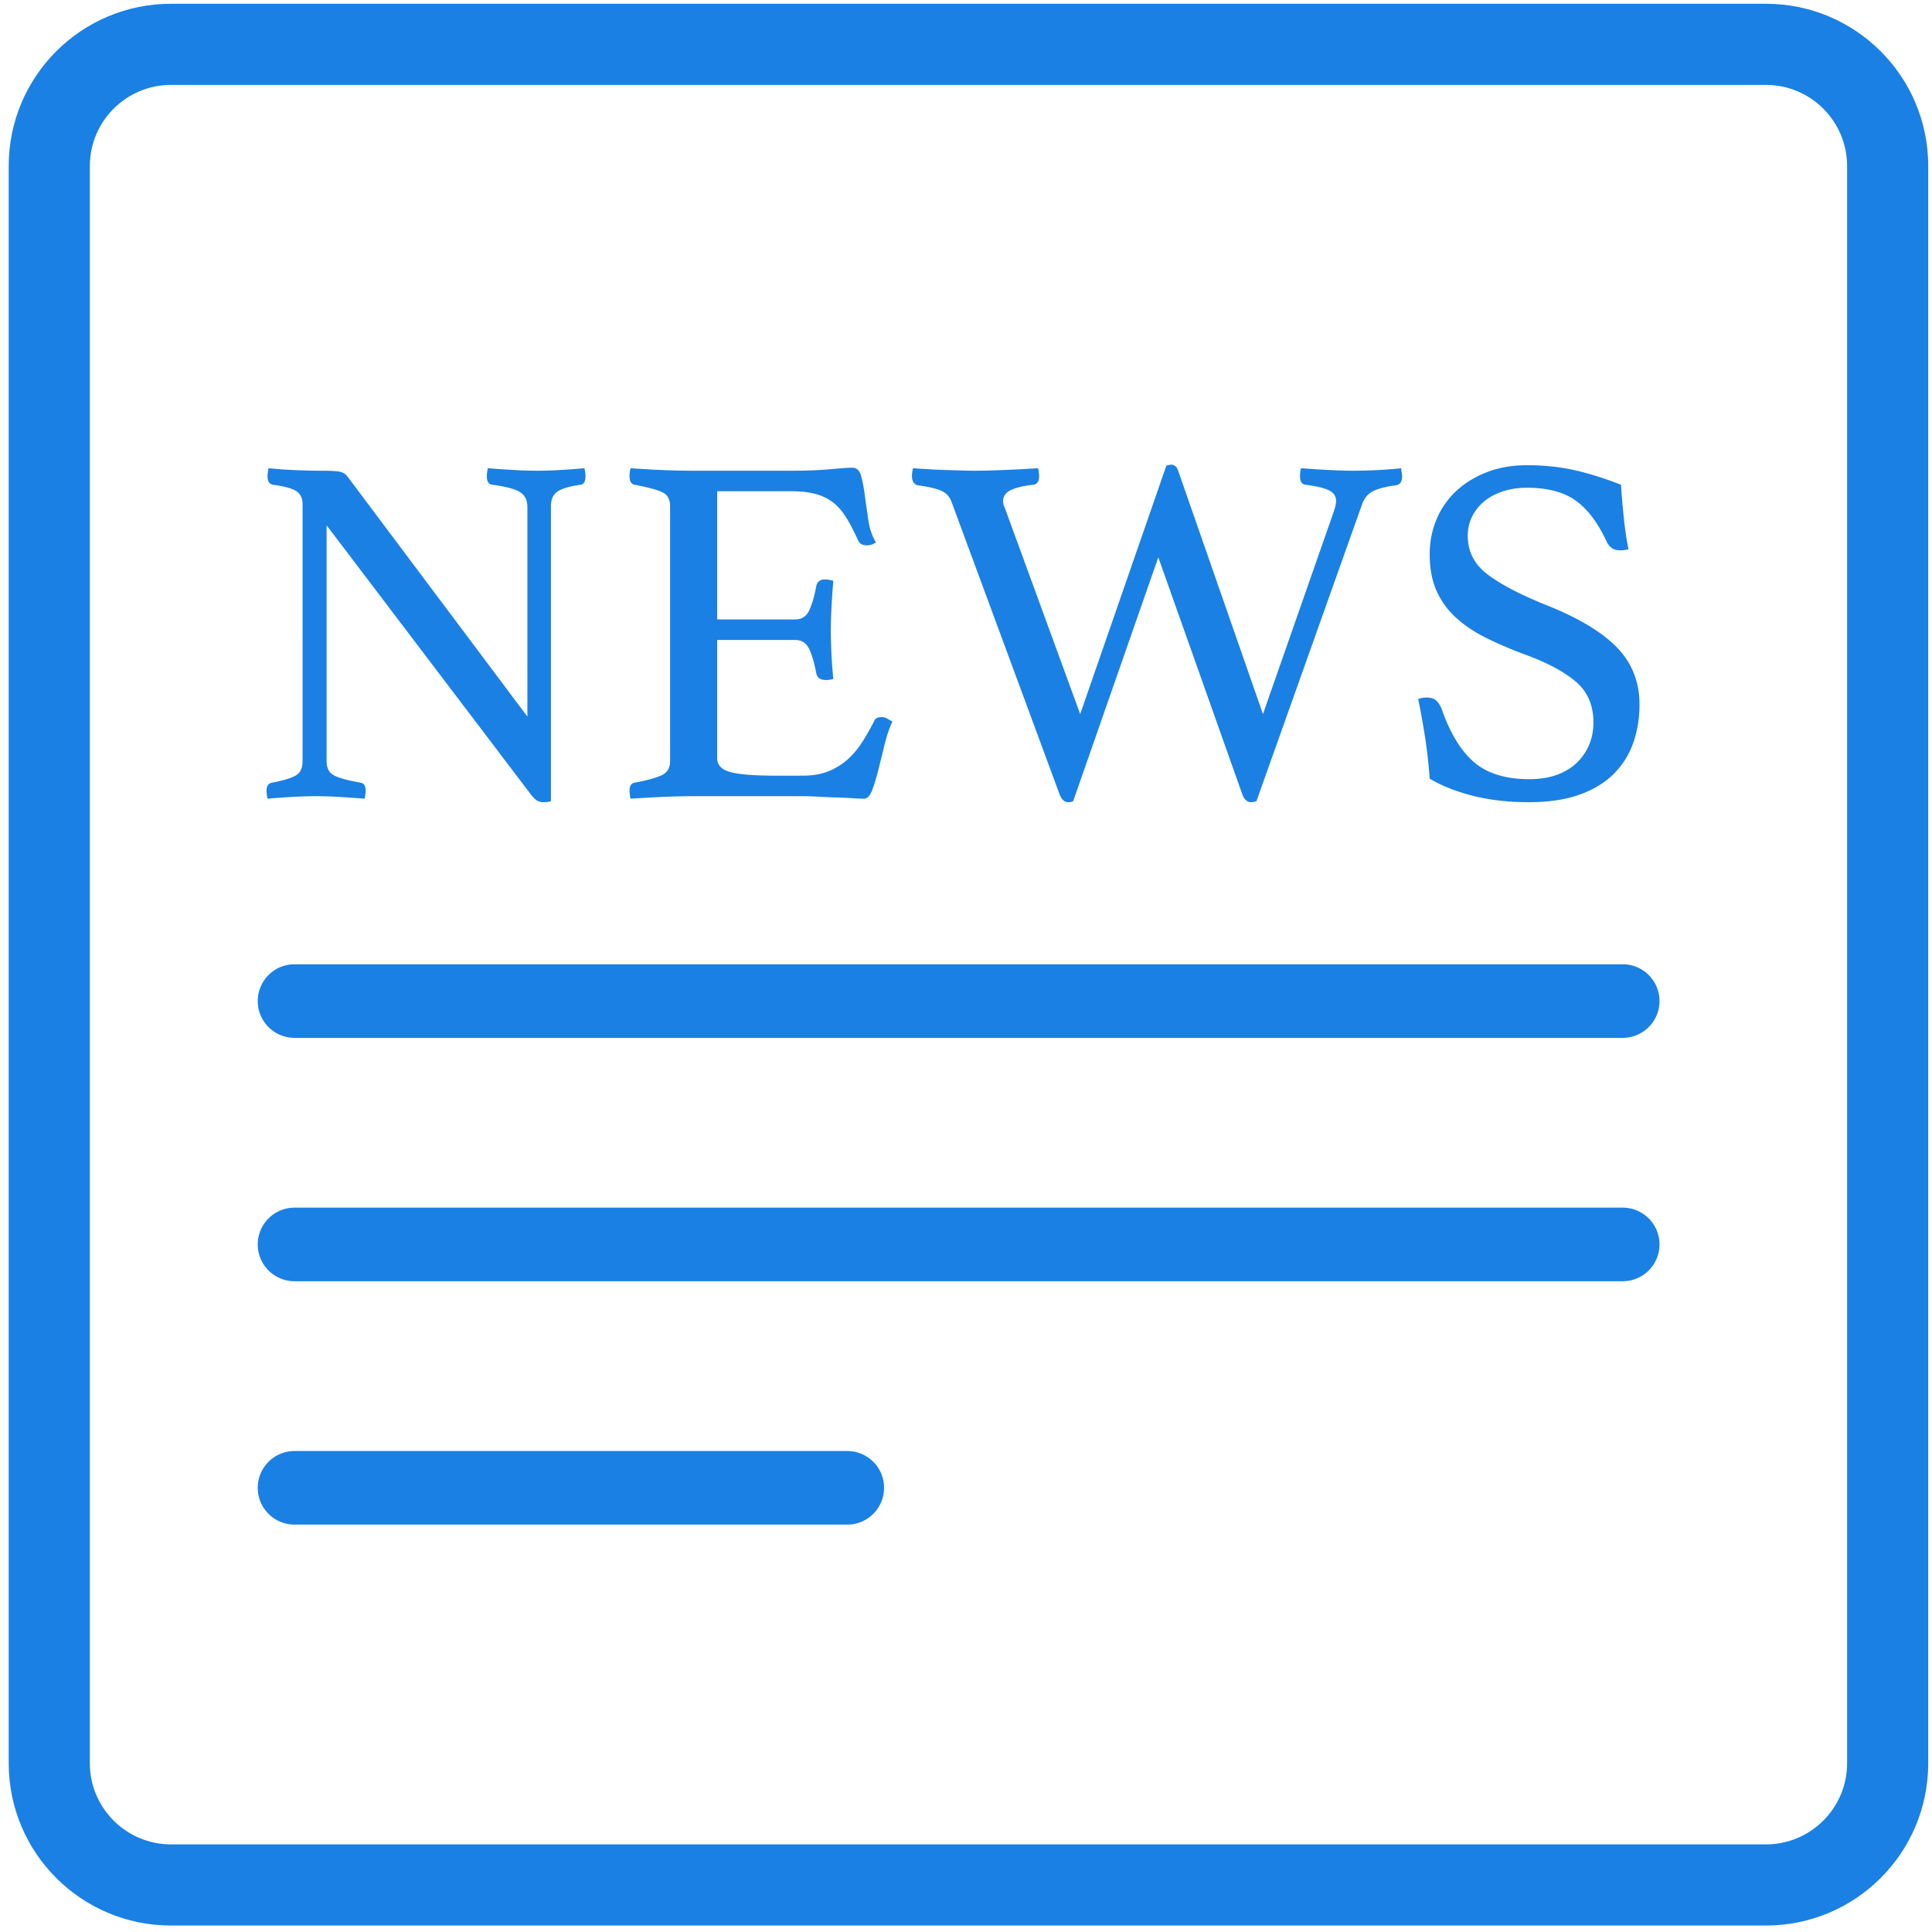 <?xml version="1.0" standalone="no"?><!DOCTYPE svg PUBLIC "-//W3C//DTD SVG 1.1//EN" "http://www.w3.org/Graphics/SVG/1.1/DTD/svg11.dtd"><svg t="1724659365278" class="icon" viewBox="0 0 1024 1024" version="1.1" xmlns="http://www.w3.org/2000/svg" p-id="2131" xmlns:xlink="http://www.w3.org/1999/xlink" width="128" height="128"><path d="M936 2H90.616c-47.497 0-86 38.504-86 86v846.565c0 47.497 38.503 86 86 86H936c47.496 0 86-38.503 86-86V88c0-47.496-38.504-86-86-86z m43 932.565c0 23.71-19.29 43-43 43H90.616c-23.71 0-43-19.29-43-43V88c0-23.71 19.29-43 43-43H936c23.71 0 43 19.29 43 43v846.565z" p-id="2132" fill="#1B80E3"></path><path d="M860.072 511.086H156.108c-10.769 0-19.499 8.73-19.499 19.499 0 10.769 8.73 19.499 19.499 19.499h703.964c10.769 0 19.499-8.73 19.499-19.499 0-10.769-8.73-19.499-19.499-19.499zM860.072 640.08H156.108c-10.769 0-19.499 8.73-19.499 19.499 0 10.769 8.73 19.499 19.499 19.499h703.964c10.769 0 19.499-8.73 19.499-19.499 0-10.769-8.73-19.499-19.499-19.499zM449.072 769.073H156.108c-10.769 0-19.499 8.73-19.499 19.499 0 10.769 8.73 19.499 19.499 19.499h292.964c10.769 0 19.499-8.73 19.499-19.499 0-10.769-8.73-19.499-19.499-19.499zM157.051 410.851c-2.214 1.418-6.502 2.745-12.872 3.981-1.949 0.356-2.919 1.771-2.919 4.246 0 1.062 0.174 2.48 0.531 4.247 3.89-0.357 8.228-0.664 13.004-0.929 4.777-0.265 8.933-0.398 12.474-0.398 3.89 0 8.095 0.133 12.606 0.398 4.512 0.266 8.978 0.572 13.402 0.929 0.353-1.767 0.531-3.185 0.531-4.247 0-2.476-0.887-3.89-2.654-4.246-7.079-1.236-11.855-2.563-14.332-3.981-2.479-1.414-3.715-3.89-3.715-7.431V278.418l107.751 141.987c1.414 1.945 2.654 3.226 3.715 3.848a6.738 6.738 0 0 0 3.45 0.929c0.531 0 1.236-0.045 2.123-0.132 0.883-0.091 1.501-0.224 1.858-0.398V268.333c0-3.538 1.103-6.104 3.317-7.697 2.21-1.592 6.324-2.828 12.341-3.715 1.767-0.174 2.654-1.68 2.654-4.512 0-1.062-0.178-2.476-0.531-4.247-4.072 0.357-8.227 0.664-12.474 0.929-4.246 0.265-8.318 0.398-12.208 0.398-4.072 0-8.406-0.133-13.004-0.398a593.794 593.794 0 0 1-13.535-0.929c-0.356 1.771-0.531 3.185-0.531 4.247 0 2.832 0.97 4.337 2.919 4.512 6.722 0.887 11.499 2.123 14.331 3.715 2.828 1.592 4.247 4.338 4.247 8.228V379.8l-95.277-127.125c-1.062-1.414-2.434-2.297-4.113-2.654-1.684-0.353-5.088-0.531-10.218-0.531-2.48 0-5.308-0.042-8.493-0.133-3.185-0.087-6.195-0.22-9.023-0.398a220.331 220.331 0 0 1-10.085-0.796c-0.178 0.709-0.265 1.327-0.265 1.858-0.178 0.709-0.266 1.505-0.266 2.389 0 2.654 0.971 4.159 2.919 4.512 6.37 0.887 10.57 2.082 12.606 3.583 2.032 1.505 3.052 3.674 3.052 6.502V403.42c0.002 3.541-1.106 6.017-3.316 7.431zM350.788 410.851c-2.919 1.418-7.742 2.745-14.464 3.981-1.771 0.356-2.654 1.771-2.654 4.246 0 1.062 0.174 2.48 0.531 4.247a770.093 770.093 0 0 1 16.72-0.929 363.994 363.994 0 0 1 16.455-0.398h58.122c2.297 0 5.042 0.087 8.228 0.266 3.185 0.174 6.324 0.307 9.421 0.398 3.093 0.087 5.971 0.22 8.625 0.398 2.654 0.174 4.686 0.266 6.104 0.266 1.767 0 3.226-1.501 4.379-4.512 1.149-3.007 2.256-6.635 3.317-10.881 1.062-4.247 2.165-8.712 3.317-13.402 1.149-4.686 2.521-8.713 4.114-12.076a80.721 80.721 0 0 0-2.787-1.592c-0.975-0.531-1.903-0.796-2.787-0.796-2.123 0-3.45 0.622-3.981 1.858-2.123 4.246-4.337 8.14-6.635 11.677-2.302 3.542-4.91 6.594-7.829 9.156-2.919 2.567-6.283 4.603-10.085 6.104-3.807 1.505-8.272 2.256-13.402 2.256H410.9c-10.973 0-18.843-0.618-23.62-1.857-4.777-1.236-7.166-3.716-7.166-7.431v-62.634h41.402c3.537 0 6.059 1.725 7.564 5.175 1.501 3.45 2.695 7.655 3.583 12.606 0.531 2.301 2.21 3.45 5.042 3.45 1.236 0 2.563-0.174 3.981-0.531-0.531-5.482-0.887-10.392-1.062-14.729-0.178-4.333-0.265-8.003-0.265-11.014 0-3.715 0.133-8.049 0.398-13.004 0.266-4.951 0.572-9.376 0.929-13.27-0.531-0.174-1.24-0.353-2.123-0.531-0.887-0.174-1.592-0.266-2.123-0.266-2.654 0-4.247 1.153-4.777 3.45-0.887 4.956-2.082 9.156-3.583 12.606-1.505 3.45-4.027 5.175-7.564 5.175h-41.402v-67.941h39.279c5.308 0 9.774 0.531 13.402 1.592 3.625 1.062 6.722 2.654 9.289 4.777 2.562 2.124 4.818 4.823 6.768 8.095 1.945 3.276 3.981 7.211 6.104 11.81 0.705 1.592 2.21 2.389 4.512 2.389a7.776 7.776 0 0 0 4.777-1.592c-1.949-3.185-3.276-7.075-3.981-11.677a565.991 565.991 0 0 1-1.858-13.004c-0.531-4.068-1.194-7.564-1.991-10.483-0.796-2.919-2.347-4.379-4.644-4.379-1.949 0-5.839 0.265-11.678 0.796-5.838 0.531-12.739 0.796-20.701 0.796H367.11c-4.072 0-8.671-0.087-13.8-0.266-5.134-0.174-11.503-0.531-19.109-1.062a19.23 19.23 0 0 0-0.398 1.991c-0.091 0.622-0.133 1.373-0.133 2.256 0 2.654 0.883 4.159 2.654 4.512 7.431 1.418 12.428 2.787 14.995 4.114 2.563 1.327 3.848 3.761 3.848 7.298V403.42c0 3.541-1.459 6.017-4.379 7.431zM486.271 257.187c6.369 0.888 10.749 1.949 13.138 3.185 2.389 1.24 4.022 3.098 4.909 5.573l57.061 154.46c1.062 3.185 2.654 4.777 4.777 4.777 1.062 0 1.944-0.178 2.653-0.531l45.117-129.248 44.321 125.001c1.062 3.185 2.654 4.777 4.777 4.777 0.883 0 1.857-0.178 2.919-0.531l55.999-157.379c1.235-3.359 3.227-5.706 5.972-7.033 2.74-1.327 6.768-2.343 12.075-3.052 2.123-0.353 3.185-1.945 3.185-4.777 0-0.531-0.091-1.236-0.266-2.123-0.178-0.883-0.265-1.593-0.265-2.124-2.833 0.357-6.681 0.664-11.545 0.929-4.868 0.265-9.422 0.398-13.668 0.398-3.894 0-8.36-0.133-13.402-0.398a586.814 586.814 0 0 1-14.464-0.929 17.327 17.327 0 0 0-0.531 4.247c0 2.832 0.971 4.337 2.919 4.512 5.661 0.709 9.774 1.684 12.342 2.919 2.562 1.24 3.848 3.098 3.848 5.573 0 0.709-0.091 1.505-0.266 2.389a24.802 24.802 0 0 1-0.796 2.919l-37.687 107.751-44.852-128.717c-0.709-2.297-1.949-3.45-3.716-3.45-0.709 0-1.592 0.178-2.653 0.531l-45.648 131.636-40.074-109.608c-0.53-1.062-0.796-2.124-0.796-3.185 0-2.654 1.414-4.644 4.246-5.971 2.828-1.327 6.81-2.256 11.943-2.787 1.944-0.353 2.919-1.858 2.919-4.512 0-1.062-0.178-2.476-0.53-4.247-5.486 0.357-11.371 0.664-17.649 0.929-6.282 0.265-11.636 0.398-16.056 0.398-2.124 0-4.558-0.042-7.299-0.133-2.745-0.087-5.573-0.174-8.493-0.265a281.99 281.99 0 0 1-8.758-0.398 662.338 662.338 0 0 1-8.094-0.531c-0.357 1.771-0.531 3.098-0.531 3.981 0.001 2.834 0.971 4.513 2.919 5.044zM757.771 412.708c6.191 3.716 13.755 6.727 22.691 9.023 8.933 2.297 18.885 3.45 29.857 3.45 10.438 0 19.374-1.327 26.805-3.981 7.431-2.654 13.489-6.324 18.18-11.014 4.686-4.686 8.136-10.172 10.351-16.455 2.21-6.278 3.317-13.046 3.317-20.303 0-12.03-4.026-22.161-12.075-30.388-8.054-8.228-20.568-15.7-37.554-22.426-13.627-5.482-23.932-10.881-30.919-16.189-6.991-5.308-10.483-12.117-10.483-20.436 0-3.89 0.838-7.431 2.521-10.616a24.925 24.925 0 0 1 6.768-8.095c2.828-2.21 6.146-3.89 9.952-5.042 3.803-1.148 7.829-1.725 12.076-1.725 10.968 0 19.639 2.301 26.009 6.9 6.369 4.603 11.852 11.943 16.454 22.028 0.531 1.062 1.327 2.036 2.389 2.919 1.062 0.887 2.741 1.327 5.043 1.327 0.883 0 2.21-0.174 3.98-0.531-1.062-5.308-1.903-11.014-2.521-17.118a490.493 490.493 0 0 1-1.459-17.118c-9.555-3.716-18.139-6.37-25.744-7.962-7.609-1.592-15.571-2.389-23.886-2.389-7.962 0-15.127 1.24-21.497 3.716-6.369 2.479-11.81 5.838-16.321 10.085-4.512 4.246-7.962 9.247-10.351 14.995-2.389 5.752-3.583 11.901-3.583 18.445 0 7.431 1.194 13.846 3.583 19.241 2.389 5.399 5.793 10.13 10.218 14.199 4.421 4.072 9.729 7.655 15.924 10.748 6.191 3.098 13.092 6.063 20.701 8.891 11.677 4.246 20.655 9.023 26.938 14.331 6.278 5.308 9.421 12.565 9.421 21.763 0 4.072-0.709 7.875-2.123 11.412-1.418 3.542-3.541 6.726-6.369 9.554-2.832 2.832-6.369 5.042-10.616 6.635-4.246 1.592-9.201 2.389-14.862 2.389-12.564 0-22.339-3.006-29.326-9.023-6.991-6.013-12.697-15.393-17.117-28.132-0.888-2.124-1.904-3.67-3.053-4.645-1.152-0.97-2.786-1.46-4.909-1.46-1.771 0-3.276 0.266-4.512 0.796a425.63 425.63 0 0 1 3.715 20.701 267.675 267.675 0 0 1 2.387 21.5z" p-id="2133" fill="#1B80E3"></path></svg>